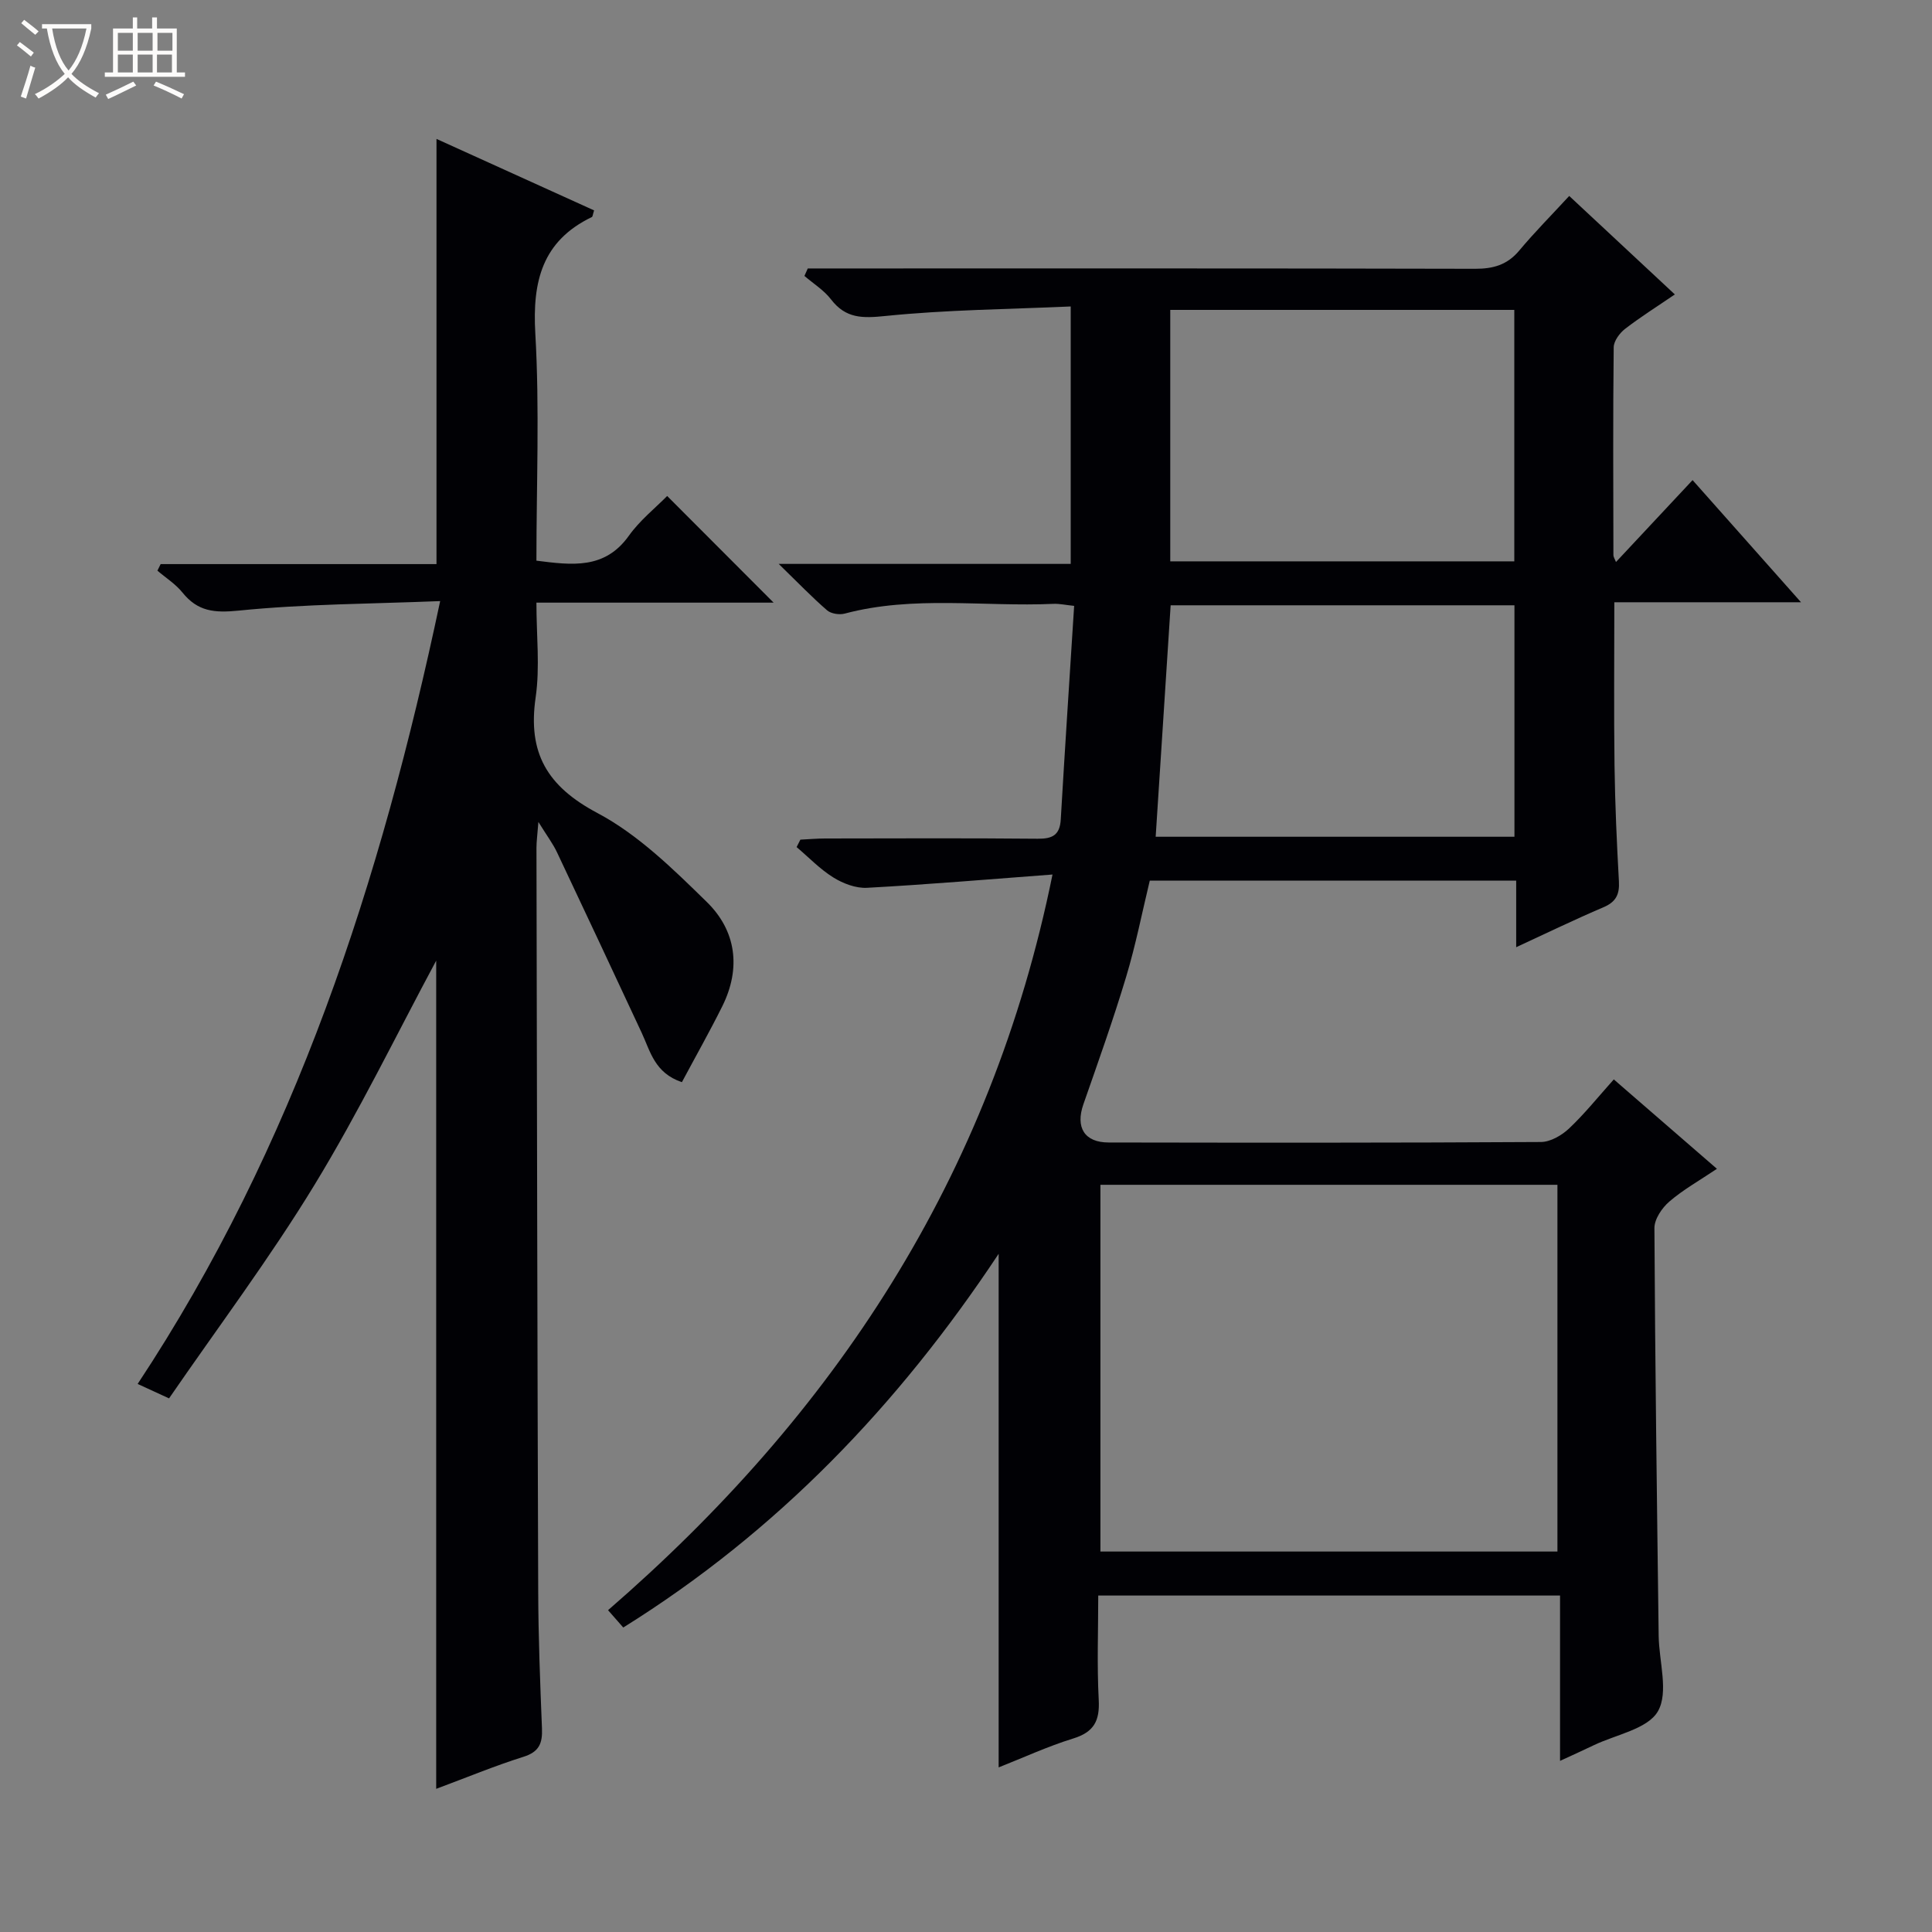 <svg enable-background="new 0 0 400 400" viewBox="0 0 400 400" xmlns="http://www.w3.org/2000/svg"><rect x="0" y="0" width="400" height="400" fill="#808080" stroke="none"/><path d="m6.4 11.7c-1-.8-1.9-1.6-2.9-2.3l.6-.7c.9.7 1.9 1.4 2.9 2.2zm-2.1 8.3c.7-2.1 1.4-4.2 2-6.4.2.1.6.3 1 .4-.7 2.3-1.3 4.4-1.9 6.4zm3-12.8c-1.1-.9-2.1-1.7-2.9-2.4l.6-.7c1 .8 2 1.5 3 2.4zm1.4-1.3v-.9h10.2v.9c-.9 4.2-2.3 7.3-4.1 9.4 1.3 1.4 3.2 2.7 5.7 4-.2.2-.4.5-.7.9-2.5-1.4-4.4-2.7-5.7-4.2-1.4 1.5-3.5 3-6.1 4.4 0 0 0 0-.1-.1-.3-.4-.5-.7-.7-.8 2.7-1.3 4.7-2.8 6.2-4.2-1.8-2.2-3-5.3-3.7-9.4zm9.2 0h-7.1c.6 3.8 1.7 6.7 3.4 8.7 1.7-2.1 2.9-4.8 3.7-8.7z" fill="#fcfbfa"/><path d="m31.6 3.6h.9v2.3h4.1v9.1h1.7v.9h-16.6v-.9h1.7v-9.1h4.1v-2.3h.9v2.3h3.1v-2.3zm-4 13.3.6.8c-1.9.9-3.8 1.9-5.8 2.8-.2-.3-.3-.6-.5-.9 2-.9 3.9-1.8 5.7-2.7zm-3.2-10.1v3.7h3.1v-3.7zm0 4.5v3.7h3.1v-3.7zm4.1-4.5v3.7h3.1v-3.7zm0 4.5v3.7h3.1v-3.7zm9.1 9.1c-2.1-1.1-4.1-2-5.8-2.7l.5-.8c2.2.9 4.1 1.8 5.8 2.6zm-1.9-13.6h-3.1v3.7h3.1zm-3.2 4.5v3.7h3.1v-3.7z" fill="#fcfbfa"/><g fill="#010105"><path d="m217.91 181.06c-13.32 1-25.85 2.07-38.39 2.75-2.3.13-4.96-.88-6.97-2.13-2.78-1.72-5.1-4.17-7.62-6.3.26-.51.52-1.03.78-1.54 1.71-.08 3.42-.24 5.13-.24 14.66-.02 29.33-.09 43.99.05 3.04.03 4.6-.73 4.79-4 .85-14.61 1.82-29.2 2.77-44.21-1.76-.18-3.02-.47-4.27-.42-14.41.65-28.96-1.78-43.24 2.02-1.1.29-2.82.03-3.64-.68-3.1-2.68-5.95-5.65-10.02-9.61h60.46c0-17.85 0-35.06 0-53.3-12.93.58-25.7.68-38.35 1.97-4.77.49-8.22.55-11.28-3.44-1.46-1.9-3.64-3.25-5.5-4.85.23-.52.46-1.03.69-1.55h5.67c44.16 0 88.32-.04 132.48.07 3.78.01 6.67-.81 9.15-3.77 3.19-3.82 6.72-7.37 10.35-11.31 7.58 7.07 14.47 13.49 21.87 20.39-3.66 2.5-7.11 4.66-10.32 7.14-1.12.87-2.33 2.51-2.34 3.81-.16 14.33-.09 28.66-.06 42.99 0 .43.3.86.53 1.46 5.27-5.63 10.42-11.14 15.86-16.96 8.12 9.15 14.96 16.84 22.45 25.29-13.27 0-25.76 0-38.65 0 0 11.69-.11 22.78.04 33.87.11 7.98.47 15.96.91 23.93.15 2.69-.62 4.26-3.21 5.35-5.91 2.52-11.7 5.33-18.06 8.27 0-4.92 0-9.19 0-13.79-25.42 0-50.51 0-75.86 0-1.58 6.54-2.91 13.34-4.9 19.94-2.67 8.88-5.79 17.62-8.85 26.38-1.66 4.78.21 7.9 5.24 7.9 29.83.05 59.66.08 89.48-.1 1.98-.01 4.32-1.37 5.84-2.8 3.23-3.05 6.04-6.57 9.26-10.16 7.17 6.21 14.02 12.15 21.35 18.51-3.68 2.47-7.02 4.34-9.86 6.79-1.52 1.31-3.09 3.63-3.08 5.49.14 28.14.52 56.27.88 84.41.07 5.31 2.1 11.67-.15 15.61-2.11 3.69-8.7 4.83-13.33 7.06-2.06.99-4.14 1.93-6.94 3.22 0-11.79 0-22.83 0-34.23-31.95 0-63.35 0-95.61 0 0 7.11-.28 14.37.1 21.6.23 4.32-.97 6.66-5.26 7.99-5.35 1.65-10.47 4.03-15.46 5.99 0-35.33 0-70.34 0-106.33-20.78 31.34-45.86 57.52-77.72 77.37-.97-1.1-1.9-2.16-3.15-3.59 46.75-40.51 79.27-89.47 92.02-152.31zm104.54 140.17c0-25.56 0-50.76 0-75.93-31.77 0-63.16 0-94.62 0v75.93zm-80.16-257.07v52.06h71.23c0-17.59 0-34.81 0-52.06-23.86 0-47.31 0-71.23 0zm71.26 109.08c0-16.23 0-32.12 0-47.92-23.96 0-47.53 0-71.18 0-1.04 16.12-2.06 31.92-3.1 47.92z"/><path d="m90.31 370.36c0-57.81 0-114.98 0-171.47-8.15 15.17-15.96 31.28-25.24 46.5-9.23 15.14-19.94 29.39-30.07 44.13-2.69-1.24-4.29-1.97-6.5-2.99 32.56-49.26 50.34-104.01 62.63-162.08-14.26.58-28.06.59-41.71 1.97-5.07.51-8.5.17-11.65-3.75-1.42-1.76-3.44-3.03-5.18-4.52.22-.45.45-.91.67-1.36h57.11c0-29.56 0-58.44 0-88.03 10.89 4.94 21.78 9.88 32.63 14.8-.27.82-.28 1.29-.47 1.38-10.28 4.96-12.32 13.31-11.7 24.08.9 15.58.23 31.25.23 47.06 7.38.93 14.14 1.85 19.14-5.16 2.27-3.19 5.47-5.73 7.93-8.23 7.57 7.58 14.79 14.82 22.04 22.08-15.85 0-32.08 0-49.11 0 0 6.81.75 13.34-.16 19.62-1.67 11.48 2.35 18.4 12.79 23.94 8.45 4.48 15.69 11.61 22.64 18.41 6.1 5.96 7.13 13.7 3.22 21.58-2.64 5.31-5.57 10.48-8.37 15.73-5.66-1.9-6.54-6.4-8.32-10.21-5.82-12.47-11.65-24.94-17.54-37.38-.84-1.78-2.05-3.38-3.85-6.28-.2 2.66-.4 4-.4 5.34.1 51.31.18 102.62.36 153.93.03 9.48.4 18.96.78 28.43.12 3.05-.58 4.83-3.84 5.85-5.98 1.88-11.79 4.3-18.06 6.63z"/></g></svg>